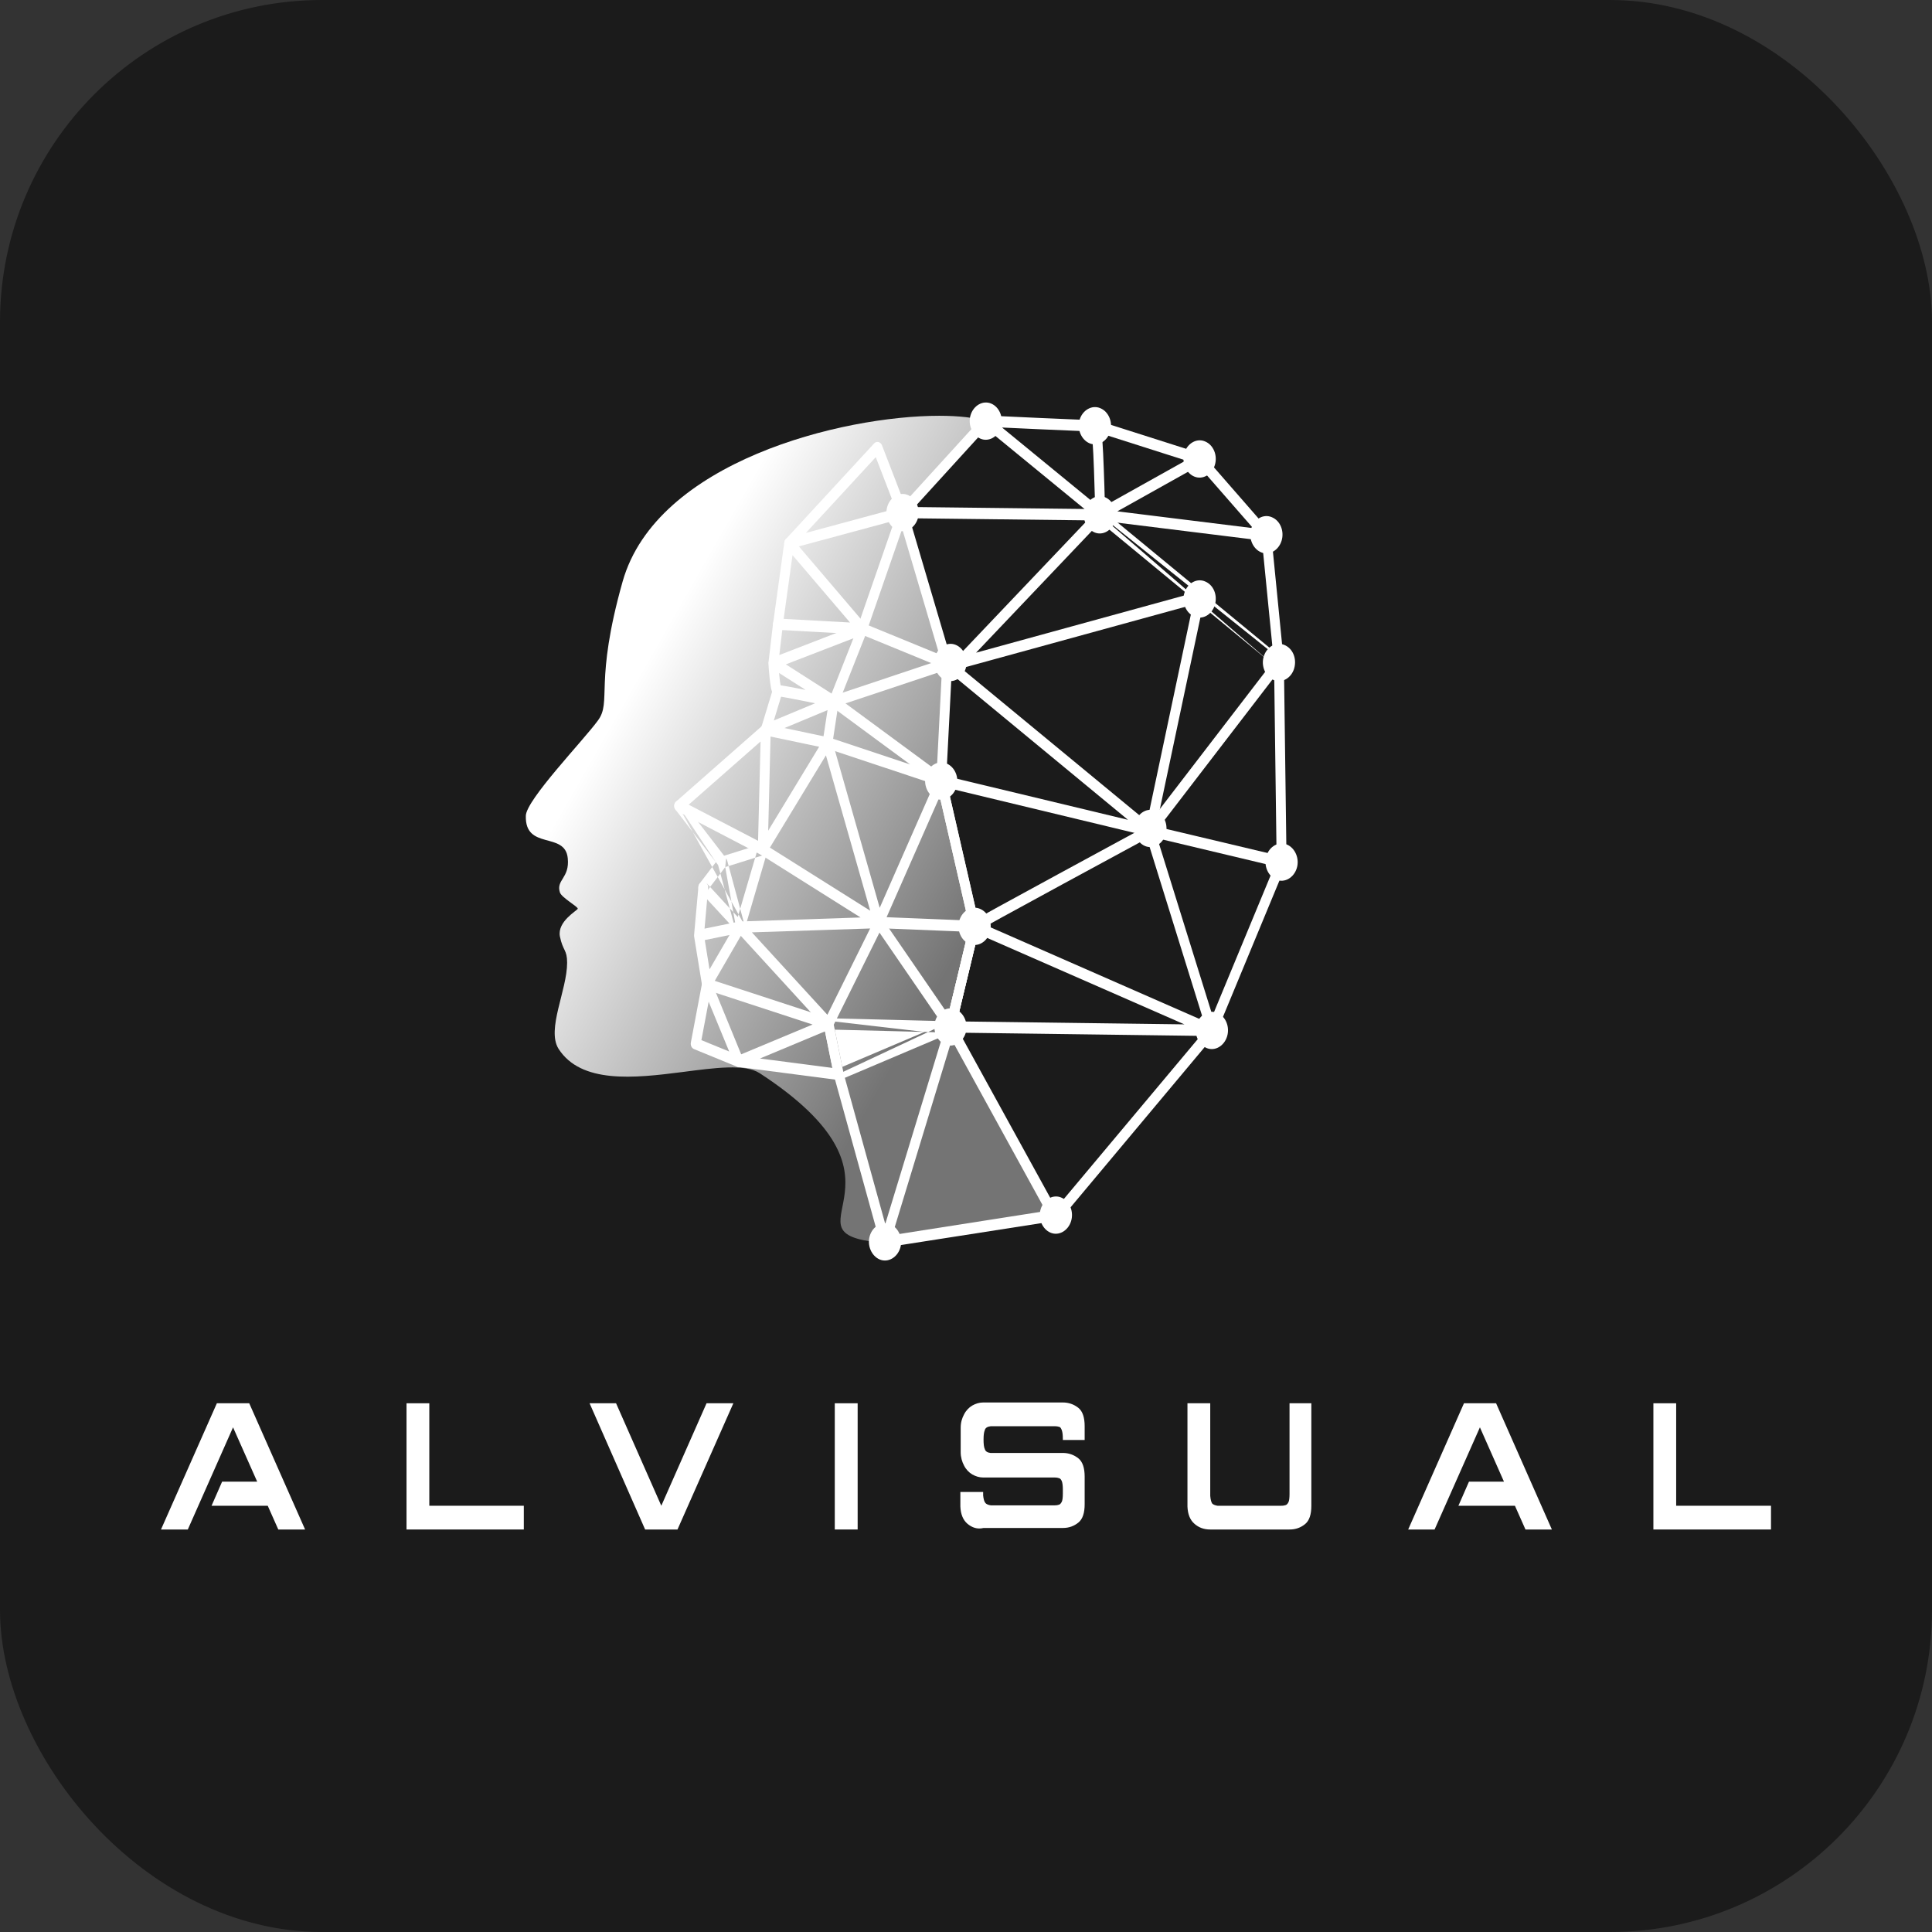 <svg width="24" height="24" viewBox="0 0 24 24" fill="none" xmlns="http://www.w3.org/2000/svg">
<rect x="0" y="0" width="24" height="24" fill="#333333" stroke="none"/>
<rect width="24" height="24" rx="4" fill="#1B1B1B"/>
<path d="M2.694 17.432H3.096L3.79 19H3.457L3.326 18.705H2.628L2.759 18.406H3.195L2.895 17.731L2.333 19H2L2.694 17.432Z" fill="white"/>
<path d="M5.05 17.432H5.333V18.705H6.507V19H5.05V17.432Z" fill="white"/>
<path d="M7.324 17.432H7.653L8.215 18.705L8.777 17.432H9.11L8.416 19H8.014L7.324 17.432Z" fill="white"/>
<path d="M10.654 17.432H10.37V19H10.654V17.432Z" fill="white"/>
<path d="M12.017 18.928C11.963 18.881 11.934 18.81 11.93 18.715V18.534H12.213V18.577C12.218 18.624 12.226 18.653 12.242 18.672C12.255 18.686 12.279 18.696 12.308 18.7H13.1C13.125 18.7 13.145 18.696 13.158 18.691C13.17 18.686 13.182 18.672 13.191 18.653C13.199 18.634 13.203 18.601 13.203 18.553V18.501C13.203 18.458 13.199 18.425 13.191 18.401C13.182 18.382 13.174 18.368 13.158 18.363C13.145 18.358 13.125 18.354 13.1 18.354H12.213C12.164 18.354 12.119 18.339 12.078 18.316C12.037 18.292 12 18.254 11.976 18.206C11.951 18.159 11.934 18.102 11.934 18.04V17.736C11.934 17.669 11.951 17.617 11.976 17.57C12 17.522 12.037 17.484 12.078 17.46C12.119 17.437 12.164 17.422 12.213 17.422H13.203C13.277 17.422 13.342 17.446 13.396 17.489C13.449 17.532 13.474 17.608 13.474 17.717V17.888H13.203V17.874C13.203 17.826 13.199 17.793 13.191 17.769C13.182 17.745 13.174 17.731 13.162 17.726C13.149 17.722 13.129 17.717 13.1 17.717H12.308C12.267 17.722 12.242 17.736 12.234 17.764C12.222 17.793 12.218 17.831 12.218 17.883C12.218 17.936 12.222 17.978 12.234 18.002C12.242 18.03 12.267 18.045 12.304 18.049H13.203C13.277 18.049 13.342 18.073 13.396 18.116C13.449 18.159 13.474 18.235 13.474 18.344V18.686C13.474 18.795 13.449 18.871 13.396 18.914C13.342 18.957 13.281 18.981 13.203 18.981H12.218C12.14 19 12.074 18.976 12.017 18.928Z" fill="white"/>
<path d="M14.837 18.928C14.783 18.881 14.755 18.81 14.751 18.715V17.432H15.034V18.582C15.038 18.629 15.046 18.658 15.058 18.677C15.071 18.691 15.095 18.7 15.124 18.705H15.916C15.941 18.705 15.961 18.701 15.974 18.696C15.986 18.691 15.998 18.677 16.007 18.658C16.015 18.639 16.019 18.605 16.019 18.558V17.432H16.29V18.705C16.29 18.814 16.265 18.89 16.212 18.933C16.159 18.976 16.097 19 16.019 19H15.034C14.956 19 14.89 18.976 14.837 18.928Z" fill="white"/>
<path d="M18.186 17.432H18.585L19.278 19H18.95L18.819 18.705H18.117L18.248 18.406H18.683L18.384 17.731L17.821 19H17.493L18.186 17.432Z" fill="white"/>
<path d="M20.539 17.432H20.822V18.705H22V19H20.539V17.432Z" fill="white"/>
<path d="M11.807 12.757L12.107 11.508L11.692 9.697L11.766 8.239L11.212 6.367L12.246 5.231C12.115 5.189 11.914 5.165 11.668 5.165C10.457 5.165 8.158 5.735 7.735 7.222C7.378 8.486 7.604 8.714 7.427 8.951C7.255 9.189 6.536 9.935 6.532 10.134C6.52 10.567 7.021 10.324 7.053 10.662C7.078 10.909 6.906 10.928 6.955 11.085C6.975 11.151 7.185 11.265 7.177 11.289C7.168 11.313 6.922 11.446 6.955 11.631C6.992 11.816 7.045 11.793 7.045 11.959C7.045 12.301 6.787 12.786 6.938 13.028C7.218 13.465 7.879 13.394 8.47 13.318C8.88 13.265 9.254 13.213 9.438 13.332C11.462 14.653 9.771 15.27 10.818 15.422L13.104 15.118L11.807 12.757Z" fill="url(#paint0_linear_210_3767)"/>
<path fill-rule="evenodd" clip-rule="evenodd" d="M10.912 5.491C10.931 5.496 10.948 5.511 10.956 5.531L11.268 6.339C11.275 6.358 11.275 6.38 11.267 6.399C11.258 6.417 11.244 6.431 11.226 6.436L9.818 6.816C9.791 6.823 9.763 6.809 9.75 6.781C9.737 6.753 9.742 6.718 9.762 6.697L10.858 5.509C10.872 5.493 10.892 5.487 10.912 5.491ZM10.011 6.62L11.126 6.319L10.879 5.679L10.011 6.62Z" fill="white"/>
<path fill-rule="evenodd" clip-rule="evenodd" d="M11.192 6.301C11.224 6.288 11.259 6.308 11.27 6.345L11.824 8.221C11.835 8.258 11.818 8.298 11.786 8.31C11.754 8.322 11.719 8.303 11.708 8.266L11.154 6.389C11.143 6.353 11.16 6.313 11.192 6.301Z" fill="white"/>
<path fill-rule="evenodd" clip-rule="evenodd" d="M12.249 5.162L12.455 5.171C12.579 5.177 12.745 5.185 12.913 5.192C13.08 5.199 13.248 5.207 13.378 5.212C13.442 5.214 13.497 5.216 13.537 5.218C13.556 5.218 13.572 5.219 13.584 5.219C13.591 5.219 13.595 5.219 13.597 5.219C13.6 5.219 13.6 5.219 13.599 5.219C13.634 5.215 13.654 5.243 13.659 5.25C13.665 5.261 13.668 5.271 13.67 5.277C13.675 5.291 13.678 5.307 13.68 5.323C13.685 5.356 13.689 5.401 13.693 5.454C13.701 5.559 13.707 5.699 13.712 5.837C13.718 5.977 13.721 6.116 13.724 6.22C13.725 6.272 13.726 6.316 13.727 6.346L13.728 6.382L13.728 6.394C13.728 6.42 13.716 6.445 13.695 6.458C13.675 6.47 13.65 6.468 13.631 6.453L12.211 5.289C12.189 5.27 12.18 5.238 12.188 5.209C12.197 5.18 12.222 5.16 12.249 5.162ZM13.602 6.257C13.602 6.246 13.602 6.235 13.602 6.224C13.599 6.12 13.595 5.982 13.59 5.843C13.585 5.705 13.579 5.568 13.571 5.466C13.568 5.421 13.564 5.385 13.561 5.358C13.553 5.358 13.543 5.358 13.533 5.358C13.493 5.356 13.438 5.354 13.373 5.352C13.244 5.347 13.075 5.339 12.908 5.332C12.741 5.324 12.575 5.317 12.45 5.311L12.448 5.311L13.602 6.257ZM13.555 5.323C13.555 5.323 13.555 5.323 13.555 5.323Z" fill="white"/>
<path fill-rule="evenodd" clip-rule="evenodd" d="M13.546 5.269C13.555 5.232 13.589 5.21 13.622 5.221L14.918 5.634C14.92 5.634 14.921 5.635 14.922 5.635C14.932 5.639 14.94 5.645 14.947 5.653L15.775 6.602C15.793 6.623 15.798 6.655 15.787 6.682C15.776 6.709 15.751 6.725 15.725 6.721L13.656 6.465C13.629 6.462 13.607 6.438 13.602 6.407C13.598 6.377 13.611 6.346 13.636 6.332L14.731 5.72L13.589 5.356C13.556 5.345 13.537 5.307 13.546 5.269ZM14.89 5.787L13.88 6.352L15.566 6.561L14.89 5.787Z" fill="white"/>
<path fill-rule="evenodd" clip-rule="evenodd" d="M9.785 6.68C9.807 6.672 9.832 6.679 9.848 6.698L10.755 7.762C10.773 7.783 10.777 7.814 10.767 7.84C10.757 7.866 10.733 7.883 10.708 7.881L9.661 7.824C9.644 7.823 9.628 7.814 9.617 7.798C9.606 7.783 9.601 7.763 9.604 7.743L9.743 6.736C9.747 6.71 9.763 6.688 9.785 6.68ZM9.845 6.896L9.735 7.688L10.559 7.733L9.845 6.896Z" fill="white"/>
<path fill-rule="evenodd" clip-rule="evenodd" d="M11.234 6.302C11.266 6.316 11.281 6.357 11.269 6.393L10.768 7.837C10.755 7.873 10.72 7.891 10.688 7.876C10.657 7.862 10.642 7.821 10.654 7.785L11.155 6.341C11.167 6.305 11.203 6.288 11.234 6.302Z" fill="white"/>
<path fill-rule="evenodd" clip-rule="evenodd" d="M9.672 7.685C9.706 7.69 9.729 7.725 9.725 7.764L9.681 8.137L10.695 7.745C10.719 7.736 10.744 7.744 10.76 7.764C10.777 7.785 10.781 7.815 10.771 7.84L10.414 8.742C10.41 8.753 10.403 8.763 10.394 8.771C10.393 8.772 10.392 8.773 10.39 8.773C10.378 8.782 10.363 8.786 10.347 8.783C10.347 8.783 10.347 8.783 10.347 8.783L10.318 8.777C10.3 8.773 10.274 8.767 10.242 8.761C10.18 8.748 10.096 8.73 10.011 8.713C9.926 8.696 9.84 8.679 9.773 8.667C9.74 8.661 9.712 8.656 9.692 8.653C9.682 8.652 9.674 8.651 9.669 8.651L9.667 8.651C9.642 8.654 9.622 8.641 9.612 8.63C9.602 8.619 9.596 8.607 9.593 8.599C9.586 8.583 9.582 8.564 9.578 8.547C9.571 8.511 9.565 8.464 9.56 8.42C9.555 8.374 9.552 8.329 9.549 8.296C9.548 8.279 9.547 8.265 9.547 8.255L9.546 8.251C9.546 8.246 9.545 8.241 9.545 8.237C9.545 8.229 9.546 8.222 9.548 8.216L9.603 7.745C9.608 7.707 9.639 7.68 9.672 7.685ZM9.678 8.36C9.679 8.374 9.68 8.388 9.682 8.403C9.686 8.445 9.691 8.485 9.697 8.513C9.7 8.514 9.704 8.514 9.707 8.515C9.729 8.518 9.759 8.523 9.792 8.529C9.853 8.54 9.93 8.555 10.007 8.57L9.678 8.36ZM9.762 8.253L10.33 8.616L10.601 7.929L9.762 8.253ZM9.665 8.651C9.665 8.651 9.665 8.651 9.665 8.651Z" fill="white"/>
<path fill-rule="evenodd" clip-rule="evenodd" d="M11.74 8.181C11.76 8.17 11.784 8.172 11.802 8.187L14.318 10.263C14.342 10.283 14.35 10.318 14.338 10.348C14.327 10.379 14.298 10.395 14.27 10.389L11.68 9.766C11.65 9.759 11.629 9.728 11.631 9.694L11.705 8.24C11.706 8.214 11.72 8.192 11.74 8.181ZM11.821 8.375L11.756 9.642L14.012 10.184L11.821 8.375Z" fill="white"/>
<path fill-rule="evenodd" clip-rule="evenodd" d="M13.613 6.355C13.633 6.323 13.671 6.316 13.698 6.339L15.811 8.08L15.671 6.66C15.667 6.621 15.691 6.587 15.725 6.582C15.758 6.578 15.789 6.606 15.792 6.644L15.948 8.221C15.948 8.221 15.948 8.221 15.948 8.221C15.948 8.223 15.948 8.224 15.949 8.225M15.797 8.241L13.627 6.452C13.599 6.43 13.593 6.386 13.613 6.355M15.797 8.241L14.236 10.274C14.222 10.292 14.217 10.318 14.224 10.342C14.231 10.366 14.249 10.383 14.27 10.388L15.908 10.778C15.926 10.782 15.945 10.777 15.959 10.763C15.974 10.75 15.982 10.73 15.982 10.708L15.949 8.228M15.829 8.412L15.858 10.623L14.398 10.276L15.829 8.412Z" fill="white"/>
<path fill-rule="evenodd" clip-rule="evenodd" d="M9.54 9.004C9.561 9.016 9.574 9.041 9.574 9.068L9.537 10.555C9.536 10.578 9.525 10.6 9.508 10.612C9.49 10.625 9.469 10.626 9.45 10.617L8.411 10.075C8.392 10.065 8.378 10.044 8.376 10.019C8.374 9.995 8.382 9.971 8.4 9.956L9.475 9.01C9.494 8.994 9.519 8.991 9.54 9.004ZM8.555 9.996L9.417 10.445L9.448 9.211L8.555 9.996Z" fill="white"/>
<path fill-rule="evenodd" clip-rule="evenodd" d="M8.396 9.959C8.422 9.933 8.46 9.936 8.483 9.965L8.995 10.63L9.459 10.485C9.481 10.478 9.504 10.486 9.52 10.505C9.535 10.524 9.541 10.551 9.533 10.575L9.251 11.538C9.248 11.546 9.245 11.554 9.24 11.56C9.239 11.563 9.237 11.565 9.235 11.568C9.225 11.578 9.214 11.584 9.203 11.586C9.199 11.587 9.195 11.587 9.191 11.587C9.176 11.587 9.162 11.581 9.152 11.57C9.151 11.569 9.151 11.569 9.15 11.568L9.15 11.568C9.142 11.56 9.137 11.55 9.134 11.538L9.065 11.283L9.165 11.391L9.195 11.289L9.25 11.495M9.052 10.758L9.195 11.289L9.381 10.655L9.492 10.62L9.475 10.553L9.417 10.53L9.381 10.655L9.052 10.758ZM9.009 10.771L9.052 10.758L9.033 10.689C9.03 10.679 9.026 10.671 9.02 10.663M9.009 10.771L8.949 10.851L8.92 10.745L8.893 10.71L8.69 10.977C8.669 11.005 8.671 11.048 8.694 11.074L9.15 11.568C9.15 11.568 9.151 11.569 9.152 11.57M8.893 10.71L8.391 10.057C8.369 10.028 8.371 9.984 8.396 9.959M8.821 11.018L9.065 11.283L8.949 10.851L8.821 11.018ZM8.821 11.018L8.779 10.972L8.737 11.023L8.783 11.069L8.821 11.018Z" fill="white"/>
<path fill-rule="evenodd" clip-rule="evenodd" d="M8.743 10.953C8.776 10.957 8.801 10.992 8.797 11.03L8.752 11.536L9.181 11.448C9.205 11.443 9.23 11.455 9.243 11.479C9.257 11.502 9.257 11.532 9.243 11.556L8.833 12.264C8.819 12.287 8.794 12.299 8.769 12.293C8.745 12.288 8.726 12.266 8.721 12.238L8.623 11.636C8.622 11.63 8.622 11.623 8.622 11.616M8.622 11.614L8.676 11.016C8.679 10.977 8.709 10.949 8.743 10.953M8.755 11.678L8.814 12.042L9.062 11.615L8.755 11.678Z" fill="white"/>
<path fill-rule="evenodd" clip-rule="evenodd" d="M8.775 12.155C8.801 12.152 8.826 12.168 8.837 12.195L9.231 13.155C9.242 13.181 9.238 13.211 9.221 13.232C9.204 13.253 9.178 13.26 9.155 13.251L8.621 13.032C8.592 13.02 8.576 12.986 8.582 12.951L8.722 12.21C8.727 12.181 8.749 12.159 8.775 12.155ZM8.803 12.443L8.713 12.921L9.058 13.062L8.803 12.443Z" fill="white"/>
<path fill-rule="evenodd" clip-rule="evenodd" d="M8.723 12.206C8.732 12.169 8.766 12.147 8.798 12.158L10.308 12.652C10.316 12.654 10.324 12.659 10.331 12.665C10.34 12.673 10.347 12.684 10.35 12.697C10.351 12.699 10.352 12.702 10.352 12.704L10.479 13.331C10.484 13.353 10.479 13.376 10.465 13.393C10.452 13.41 10.432 13.418 10.413 13.416L9.169 13.254C9.141 13.251 9.118 13.225 9.115 13.193C9.112 13.161 9.128 13.13 9.155 13.119L10.094 12.727L8.765 12.292C8.732 12.282 8.713 12.243 8.723 12.206ZM10.248 12.812L9.441 13.149L10.34 13.266L10.248 12.812Z" fill="white"/>
<path fill-rule="evenodd" clip-rule="evenodd" d="M10.245 12.675C10.257 12.659 10.275 12.649 10.294 12.649L11.808 12.687C11.809 12.688 11.81 12.688 11.811 12.688C11.825 12.689 11.839 12.695 11.85 12.707C11.861 12.72 11.868 12.737 11.868 12.755C11.868 12.756 11.868 12.758 11.868 12.759C11.868 12.761 11.868 12.762 11.868 12.764C11.868 12.77 11.867 12.775 11.865 12.78L11.864 12.782C11.858 12.802 11.844 12.817 11.827 12.824L11.707 12.875L11.722 12.825L11.485 12.819L10.463 13.253L10.37 12.791L11.485 12.819M10.361 13.368L10.936 15.449C10.944 15.477 10.967 15.497 10.993 15.498C11.02 15.498 11.043 15.479 11.052 15.45L11.864 12.782C11.866 12.776 11.867 12.77 11.868 12.764C11.868 12.761 11.868 12.758 11.868 12.755C11.867 12.719 11.842 12.69 11.811 12.688M10.361 13.365C10.361 13.366 10.361 13.367 10.361 13.368ZM10.36 13.362C10.36 13.363 10.36 13.364 10.361 13.365ZM10.36 13.362L10.233 12.735C10.228 12.714 10.233 12.692 10.245 12.675M10.495 13.389L11.707 12.875L10.997 15.205L10.495 13.389ZM10.997 15.205L10.937 15.405L10.994 15.428L11.053 15.406L10.997 15.205Z" fill="white"/>
<path fill-rule="evenodd" clip-rule="evenodd" d="M9.68 8.515C9.712 8.528 9.729 8.568 9.718 8.604L9.613 8.95L10.337 8.648C10.357 8.64 10.38 8.645 10.397 8.661C10.414 8.677 10.422 8.702 10.418 8.726L10.34 9.239C10.338 9.258 10.328 9.274 10.315 9.285C10.302 9.296 10.285 9.3 10.269 9.296L9.502 9.135C9.5 9.134 9.498 9.134 9.495 9.133C9.481 9.128 9.468 9.117 9.46 9.103C9.452 9.088 9.449 9.069 9.453 9.05C9.453 9.048 9.454 9.045 9.455 9.042L9.602 8.558C9.613 8.522 9.648 8.502 9.68 8.515ZM9.745 9.044L10.23 9.146L10.28 8.821L9.745 9.044Z" fill="white"/>
<path fill-rule="evenodd" clip-rule="evenodd" d="M10.306 8.676C10.325 8.643 10.363 8.634 10.391 8.655L11.725 9.638C11.751 9.657 11.761 9.695 11.748 9.726C11.735 9.758 11.704 9.774 11.675 9.764L10.263 9.294C10.23 9.283 10.212 9.245 10.221 9.207C10.231 9.17 10.265 9.149 10.297 9.16L11.306 9.496L10.325 8.773C10.296 8.752 10.288 8.708 10.306 8.676Z" fill="white"/>
<path fill-rule="evenodd" clip-rule="evenodd" d="M12.017 11.468C12.029 11.432 12.064 11.414 12.096 11.428L15.076 12.735C15.104 12.747 15.12 12.78 15.114 12.813C15.109 12.846 15.083 12.87 15.053 12.87L11.806 12.827C11.773 12.827 11.745 12.795 11.746 12.756C11.746 12.718 11.774 12.687 11.808 12.687L14.713 12.725L12.052 11.559C12.02 11.545 12.005 11.504 12.017 11.468Z" fill="white"/>
<path fill-rule="evenodd" clip-rule="evenodd" d="M14.306 10.255C14.322 10.263 14.334 10.278 14.34 10.296L15.112 12.777C15.12 12.802 15.114 12.829 15.098 12.848L13.153 15.172C13.129 15.2 13.091 15.201 13.066 15.174C13.042 15.147 13.041 15.103 13.064 15.075L14.984 12.783L14.248 10.416L13.962 10.571C13.755 10.683 13.479 10.833 13.204 10.982C12.929 11.132 12.656 11.281 12.454 11.391C12.353 11.447 12.27 11.492 12.214 11.524C12.186 11.539 12.165 11.551 12.152 11.559C12.148 11.561 12.145 11.563 12.143 11.564C12.137 11.569 12.131 11.573 12.123 11.575C12.122 11.576 12.119 11.576 12.116 11.577C12.114 11.577 12.109 11.578 12.107 11.578C12.102 11.578 12.091 11.575 12.083 11.573C12.072 11.566 12.051 11.539 12.046 11.519C12.045 11.503 12.05 11.479 12.054 11.472C12.059 11.461 12.066 11.454 12.067 11.454C12.067 11.454 12.067 11.454 12.067 11.454C12.072 11.449 12.078 11.445 12.079 11.445C12.083 11.442 12.089 11.438 12.096 11.434C12.11 11.426 12.132 11.414 12.161 11.398C12.217 11.366 12.3 11.32 12.401 11.265C12.603 11.154 12.877 11.005 13.151 10.856C13.426 10.707 13.703 10.557 13.91 10.444L14.256 10.257C14.256 10.257 14.256 10.257 14.283 10.32L14.256 10.257C14.272 10.248 14.29 10.248 14.306 10.255Z" fill="white"/>
<path fill-rule="evenodd" clip-rule="evenodd" d="M12.123 11.44C12.155 11.45 12.175 11.489 12.166 11.526L11.866 12.776C11.857 12.813 11.823 12.835 11.791 12.825C11.758 12.814 11.739 12.776 11.748 12.739L12.048 11.489C12.056 11.452 12.09 11.43 12.123 11.44Z" fill="white"/>
<path fill-rule="evenodd" clip-rule="evenodd" d="M15.947 10.646C15.977 10.663 15.99 10.705 15.976 10.74L15.11 12.83C15.095 12.865 15.059 12.88 15.028 12.863C14.997 12.847 14.984 12.805 14.999 12.77L15.865 10.68C15.88 10.645 15.916 10.63 15.947 10.646Z" fill="white"/>
<path d="M15.243 12.876C15.206 12.995 15.091 13.062 14.989 13.019C14.886 12.976 14.828 12.843 14.865 12.724C14.902 12.605 15.017 12.539 15.12 12.582C15.227 12.624 15.28 12.757 15.243 12.876Z" fill="white"/>
<path d="M14.479 10.367C14.443 10.486 14.328 10.552 14.225 10.51C14.122 10.467 14.065 10.334 14.102 10.215C14.139 10.096 14.254 10.03 14.356 10.073C14.463 10.115 14.516 10.248 14.479 10.367Z" fill="white"/>
<path d="M16.109 10.785C16.072 10.904 15.957 10.971 15.855 10.928C15.752 10.885 15.694 10.752 15.732 10.633C15.768 10.515 15.883 10.448 15.986 10.491C16.089 10.534 16.146 10.667 16.109 10.785Z" fill="white"/>
<path d="M16.076 8.306C16.04 8.424 15.925 8.491 15.822 8.448C15.719 8.405 15.662 8.272 15.699 8.154C15.736 8.035 15.851 7.968 15.953 8.011C16.06 8.054 16.113 8.182 16.076 8.306Z" fill="white"/>
<path d="M15.091 7.517C15.054 7.636 14.939 7.702 14.836 7.659C14.734 7.617 14.676 7.484 14.713 7.365C14.75 7.246 14.865 7.179 14.968 7.222C15.075 7.265 15.128 7.393 15.091 7.517Z" fill="white"/>
<path d="M13.851 6.472C13.814 6.59 13.699 6.657 13.597 6.614C13.494 6.571 13.437 6.438 13.474 6.32C13.511 6.201 13.626 6.134 13.728 6.177C13.831 6.22 13.884 6.353 13.851 6.472Z" fill="white"/>
<path d="M12.435 5.308C12.398 5.426 12.283 5.493 12.181 5.45C12.078 5.407 12.02 5.274 12.057 5.156C12.094 5.037 12.209 4.97 12.312 5.013C12.415 5.056 12.468 5.184 12.435 5.308Z" fill="white"/>
<path d="M13.79 5.364C13.753 5.483 13.638 5.55 13.535 5.507C13.433 5.464 13.375 5.331 13.412 5.212C13.449 5.094 13.564 5.027 13.667 5.07C13.773 5.113 13.827 5.246 13.79 5.364Z" fill="white"/>
<path d="M15.091 5.778C15.054 5.897 14.939 5.963 14.836 5.92C14.734 5.878 14.676 5.745 14.713 5.626C14.75 5.507 14.865 5.44 14.968 5.483C15.075 5.526 15.128 5.659 15.091 5.778Z" fill="white"/>
<path d="M15.92 6.718C15.883 6.837 15.768 6.904 15.666 6.861C15.563 6.818 15.506 6.685 15.543 6.566C15.58 6.447 15.695 6.381 15.797 6.424C15.904 6.466 15.957 6.599 15.92 6.718Z" fill="white"/>
<path d="M11.183 15.503C11.146 15.622 11.031 15.688 10.929 15.646C10.826 15.603 10.768 15.47 10.805 15.351C10.842 15.232 10.957 15.166 11.06 15.209C11.163 15.251 11.22 15.384 11.183 15.503Z" fill="white"/>
<path fill-rule="evenodd" clip-rule="evenodd" d="M10.653 7.788C10.665 7.751 10.7 7.732 10.732 7.745L11.787 8.178C11.812 8.188 11.828 8.215 11.827 8.246C11.826 8.276 11.809 8.302 11.783 8.311L10.375 8.781C10.343 8.792 10.309 8.771 10.299 8.734C10.29 8.696 10.308 8.658 10.341 8.647L11.568 8.237L10.69 7.877C10.659 7.864 10.642 7.824 10.653 7.788Z" fill="white"/>
<path fill-rule="evenodd" clip-rule="evenodd" d="M11.151 6.366C11.151 6.328 11.179 6.296 11.213 6.297L13.663 6.325C13.688 6.326 13.711 6.343 13.72 6.37C13.729 6.397 13.723 6.427 13.704 6.447L12.125 8.108L14.888 7.349C14.909 7.343 14.931 7.35 14.946 7.367C14.961 7.385 14.967 7.41 14.962 7.433L14.354 10.308C14.346 10.345 14.313 10.368 14.28 10.359C14.248 10.35 14.227 10.312 14.235 10.275L14.819 7.512L11.924 8.307C11.897 8.314 11.869 8.3 11.856 8.272C11.843 8.244 11.848 8.209 11.868 8.187L13.507 6.464L11.211 6.437C11.177 6.436 11.15 6.405 11.151 6.366Z" fill="white"/>
<path fill-rule="evenodd" clip-rule="evenodd" d="M10.289 9.158C10.312 9.162 10.331 9.18 10.338 9.205L10.928 11.277L11.637 9.666C11.653 9.631 11.689 9.617 11.72 9.635C11.75 9.652 11.762 9.694 11.747 9.729L10.988 11.452L11.855 12.714C11.876 12.744 11.871 12.788 11.845 12.812C11.818 12.836 11.78 12.831 11.759 12.8L10.925 11.585L10.345 12.754C10.336 12.772 10.32 12.785 10.301 12.788C10.283 12.791 10.264 12.784 10.25 12.77L9.15 11.568C9.132 11.548 9.126 11.518 9.135 11.492C9.144 11.466 9.166 11.448 9.19 11.447L10.69 11.397L9.446 10.614C9.431 10.604 9.42 10.588 9.416 10.569C9.412 10.549 9.415 10.529 9.425 10.513L10.23 9.187C10.243 9.165 10.266 9.154 10.289 9.158ZM10.809 11.534L9.34 11.582L10.278 12.606L10.809 11.534ZM10.969 11.495C10.97 11.494 10.971 11.492 10.971 11.491ZM10.81 11.313L10.26 9.383L9.564 10.529L10.81 11.313Z" fill="white"/>
<path fill-rule="evenodd" clip-rule="evenodd" d="M10.855 11.458C10.856 11.419 10.884 11.389 10.918 11.39L12.109 11.438C12.143 11.439 12.169 11.472 12.168 11.51C12.167 11.549 12.138 11.579 12.104 11.578L10.914 11.53C10.88 11.529 10.854 11.496 10.855 11.458Z" fill="white"/>
<path fill-rule="evenodd" clip-rule="evenodd" d="M11.774 12.698C11.803 12.677 11.841 12.687 11.859 12.72L13.16 15.086C13.178 15.119 13.169 15.162 13.141 15.182C13.112 15.203 13.074 15.193 13.056 15.161L11.755 12.794C11.737 12.762 11.746 12.719 11.774 12.698Z" fill="white"/>
<path d="M13.305 15.171C13.268 15.289 13.153 15.356 13.051 15.313C12.948 15.27 12.891 15.137 12.928 15.019C12.965 14.9 13.08 14.833 13.182 14.876C13.289 14.919 13.342 15.052 13.305 15.171Z" fill="white"/>
<path d="M11.996 8.306C11.959 8.424 11.844 8.491 11.741 8.448C11.639 8.405 11.581 8.272 11.618 8.154C11.655 8.035 11.77 7.968 11.873 8.011C11.975 8.054 12.033 8.182 11.996 8.306Z" fill="white"/>
<path d="M11.401 6.443C11.364 6.562 11.249 6.628 11.146 6.586C11.043 6.543 10.986 6.41 11.023 6.291C11.06 6.172 11.175 6.106 11.277 6.149C11.38 6.191 11.438 6.324 11.401 6.443Z" fill="white"/>
<path d="M11.996 12.833C11.959 12.952 11.844 13.018 11.741 12.976C11.639 12.933 11.581 12.8 11.618 12.681C11.655 12.562 11.77 12.496 11.873 12.539C11.975 12.581 12.033 12.714 11.996 12.833Z" fill="white"/>
<path d="M12.296 11.584C12.259 11.703 12.144 11.769 12.041 11.726C11.938 11.684 11.881 11.55 11.918 11.432C11.955 11.313 12.07 11.246 12.172 11.289C12.279 11.332 12.332 11.465 12.296 11.584Z" fill="white"/>
<path d="M11.881 9.778C11.844 9.897 11.729 9.964 11.626 9.921C11.524 9.878 11.466 9.745 11.503 9.626C11.54 9.507 11.655 9.441 11.758 9.484C11.86 9.526 11.918 9.655 11.881 9.778Z" fill="white"/>
<path fill-rule="evenodd" clip-rule="evenodd" d="M11.677 9.63C11.709 9.62 11.743 9.643 11.751 9.68L12.166 11.49C12.169 11.502 12.169 11.514 12.166 11.526L11.866 12.776C11.857 12.813 11.823 12.835 11.791 12.825C11.758 12.815 11.739 12.776 11.748 12.739L12.043 11.507L11.633 9.715C11.624 9.678 11.644 9.64 11.677 9.63Z" fill="white"/>
<path fill-rule="evenodd" clip-rule="evenodd" d="M11.677 9.63C11.709 9.62 11.743 9.643 11.751 9.68L12.166 11.49C12.169 11.502 12.169 11.514 12.166 11.526L11.866 12.776C11.857 12.813 11.823 12.835 11.791 12.825C11.758 12.815 11.739 12.776 11.748 12.739L12.043 11.507L11.633 9.715C11.624 9.678 11.644 9.64 11.677 9.63Z" fill="white"/>
<path fill-rule="evenodd" clip-rule="evenodd" d="M12.29 5.183C12.314 5.211 12.313 5.255 12.289 5.282L11.254 6.418C11.23 6.444 11.191 6.443 11.168 6.416C11.144 6.388 11.145 6.343 11.169 6.317L12.204 5.181C12.228 5.154 12.267 5.155 12.29 5.183Z" fill="white"/>
<path fill-rule="evenodd" clip-rule="evenodd" d="M13.181 15.085C13.186 15.123 13.162 15.159 13.129 15.164L11.002 15.496C10.969 15.502 10.938 15.475 10.934 15.437C10.929 15.398 10.952 15.363 10.986 15.358L13.112 15.025C13.146 15.02 13.177 15.047 13.181 15.085Z" fill="white"/>
<defs>
<linearGradient id="paint0_linear_210_3767" x1="5.97" y1="6.377" x2="15.075" y2="11.585" gradientUnits="userSpaceOnUse">
<stop offset="0.258" stop-color="white"/>
<stop offset="0.749" stop-color="#747474"/>
</linearGradient>
</defs>
</svg>
